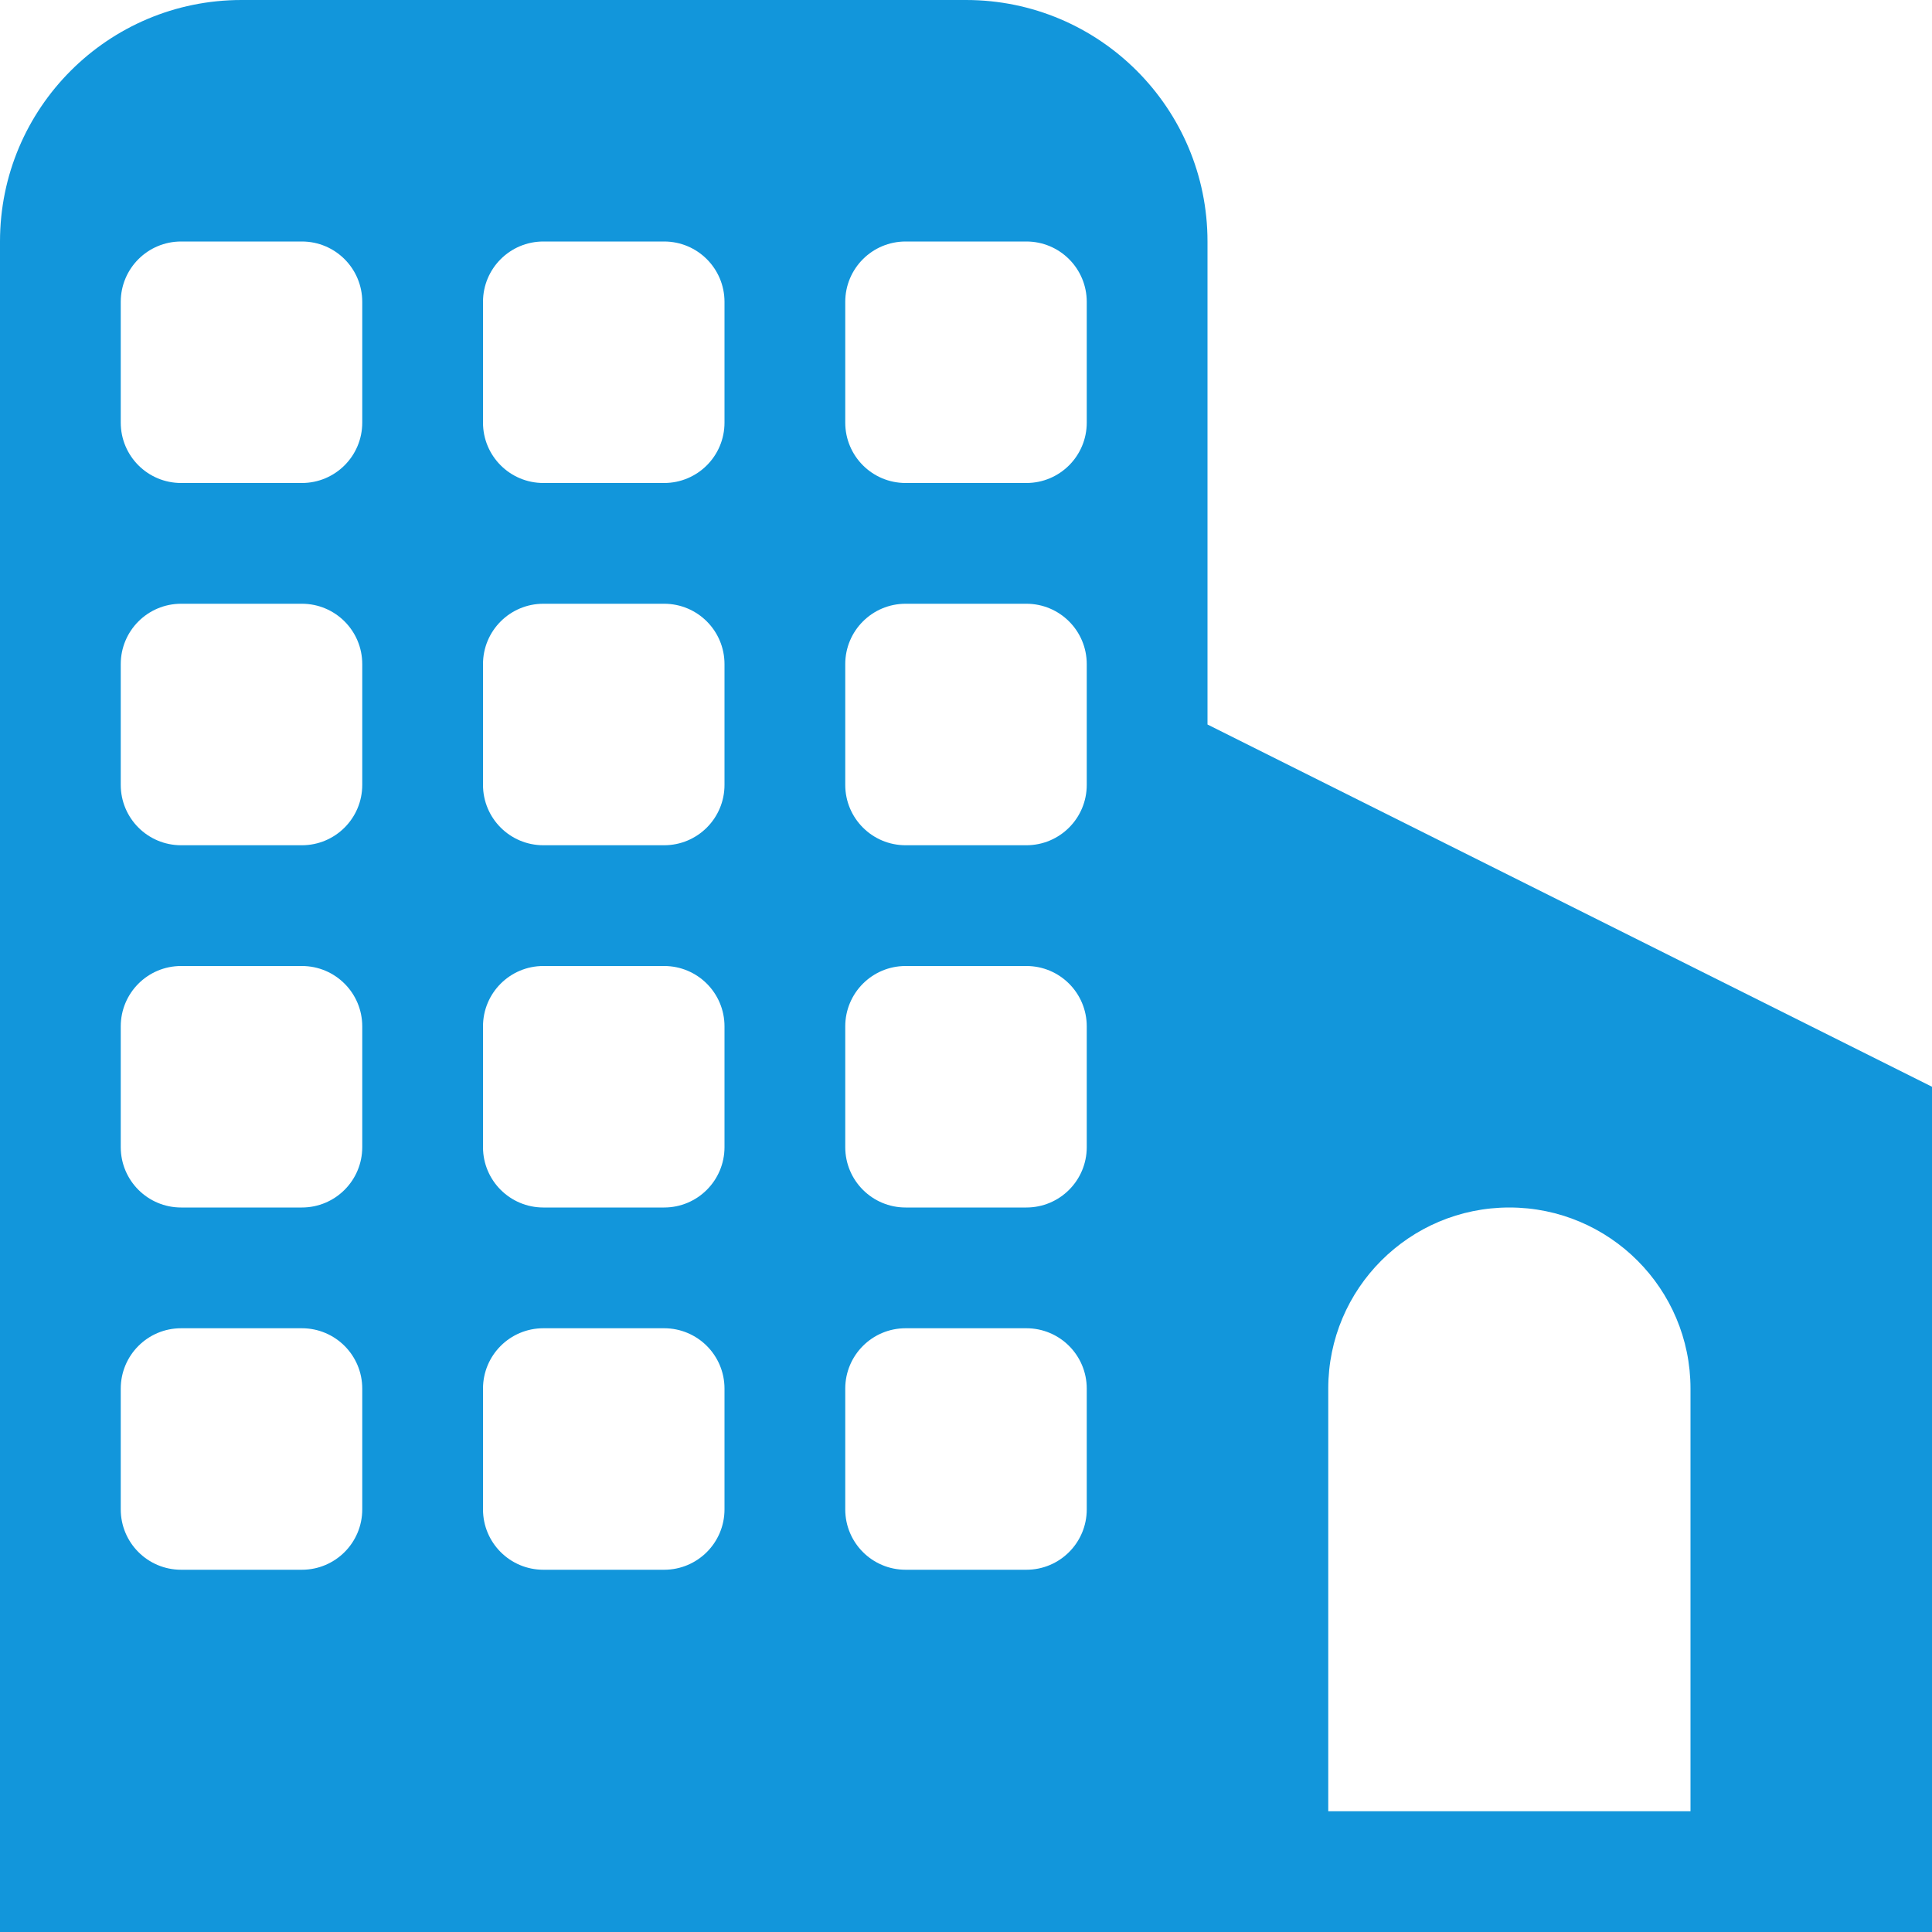 <?xml version="1.0" standalone="no"?><!DOCTYPE svg PUBLIC "-//W3C//DTD SVG 1.1//EN" "http://www.w3.org/Graphics/SVG/1.1/DTD/svg11.dtd"><svg t="1552631773912" class="icon" style="" viewBox="0 0 1024 1024" version="1.1" xmlns="http://www.w3.org/2000/svg" p-id="36362" xmlns:xlink="http://www.w3.org/1999/xlink" width="200" height="200"><defs><style type="text/css"></style></defs><path d="M640 384V128c0-70.688-57.312-128-128-128H128C57.312 0 0 57.312 0 128v896h1024V576l-384-192zM192 800c0 17.688-14.312 32-32 32H96c-17.688 0-32-14.312-32-32v-64c0-17.688 14.312-32 32-32h64c17.688 0 32 14.312 32 32v64z m0-192c0 17.688-14.312 32-32 32H96c-17.688 0-32-14.312-32-32v-64c0-17.688 14.312-32 32-32h64c17.688 0 32 14.312 32 32v64z m0-192c0 17.688-14.312 32-32 32H96c-17.688 0-32-14.312-32-32v-64c0-17.688 14.312-32 32-32h64c17.688 0 32 14.312 32 32v64z m0-192c0 17.688-14.312 32-32 32H96c-17.688 0-32-14.312-32-32V160c0-17.688 14.312-32 32-32h64c17.688 0 32 14.312 32 32v64z m192 576c0 17.688-14.312 32-32 32h-64c-17.688 0-32-14.312-32-32v-64c0-17.688 14.312-32 32-32h64c17.688 0 32 14.312 32 32v64z m0-192c0 17.688-14.312 32-32 32h-64c-17.688 0-32-14.312-32-32v-64c0-17.688 14.312-32 32-32h64c17.688 0 32 14.312 32 32v64z m0-192c0 17.688-14.312 32-32 32h-64c-17.688 0-32-14.312-32-32v-64c0-17.688 14.312-32 32-32h64c17.688 0 32 14.312 32 32v64z m0-192c0 17.688-14.312 32-32 32h-64c-17.688 0-32-14.312-32-32V160c0-17.688 14.312-32 32-32h64c17.688 0 32 14.312 32 32v64z m192 576c0 17.688-14.312 32-32 32h-64c-17.688 0-32-14.312-32-32v-64c0-17.688 14.312-32 32-32h64c17.688 0 32 14.312 32 32v64z m0-192c0 17.688-14.312 32-32 32h-64c-17.688 0-32-14.312-32-32v-64c0-17.688 14.312-32 32-32h64c17.688 0 32 14.312 32 32v64z m0-192c0 17.688-14.312 32-32 32h-64c-17.688 0-32-14.312-32-32v-64c0-17.688 14.312-32 32-32h64c17.688 0 32 14.312 32 32v64z m0-192c0 17.688-14.312 32-32 32h-64c-17.688 0-32-14.312-32-32V160c0-17.688 14.312-32 32-32h64c17.688 0 32 14.312 32 32v64z m320 736h-192V736c0-53 43-96 96-96s96 43 96 96v224z" p-id="36363" fill="#1296db"></path></svg>
